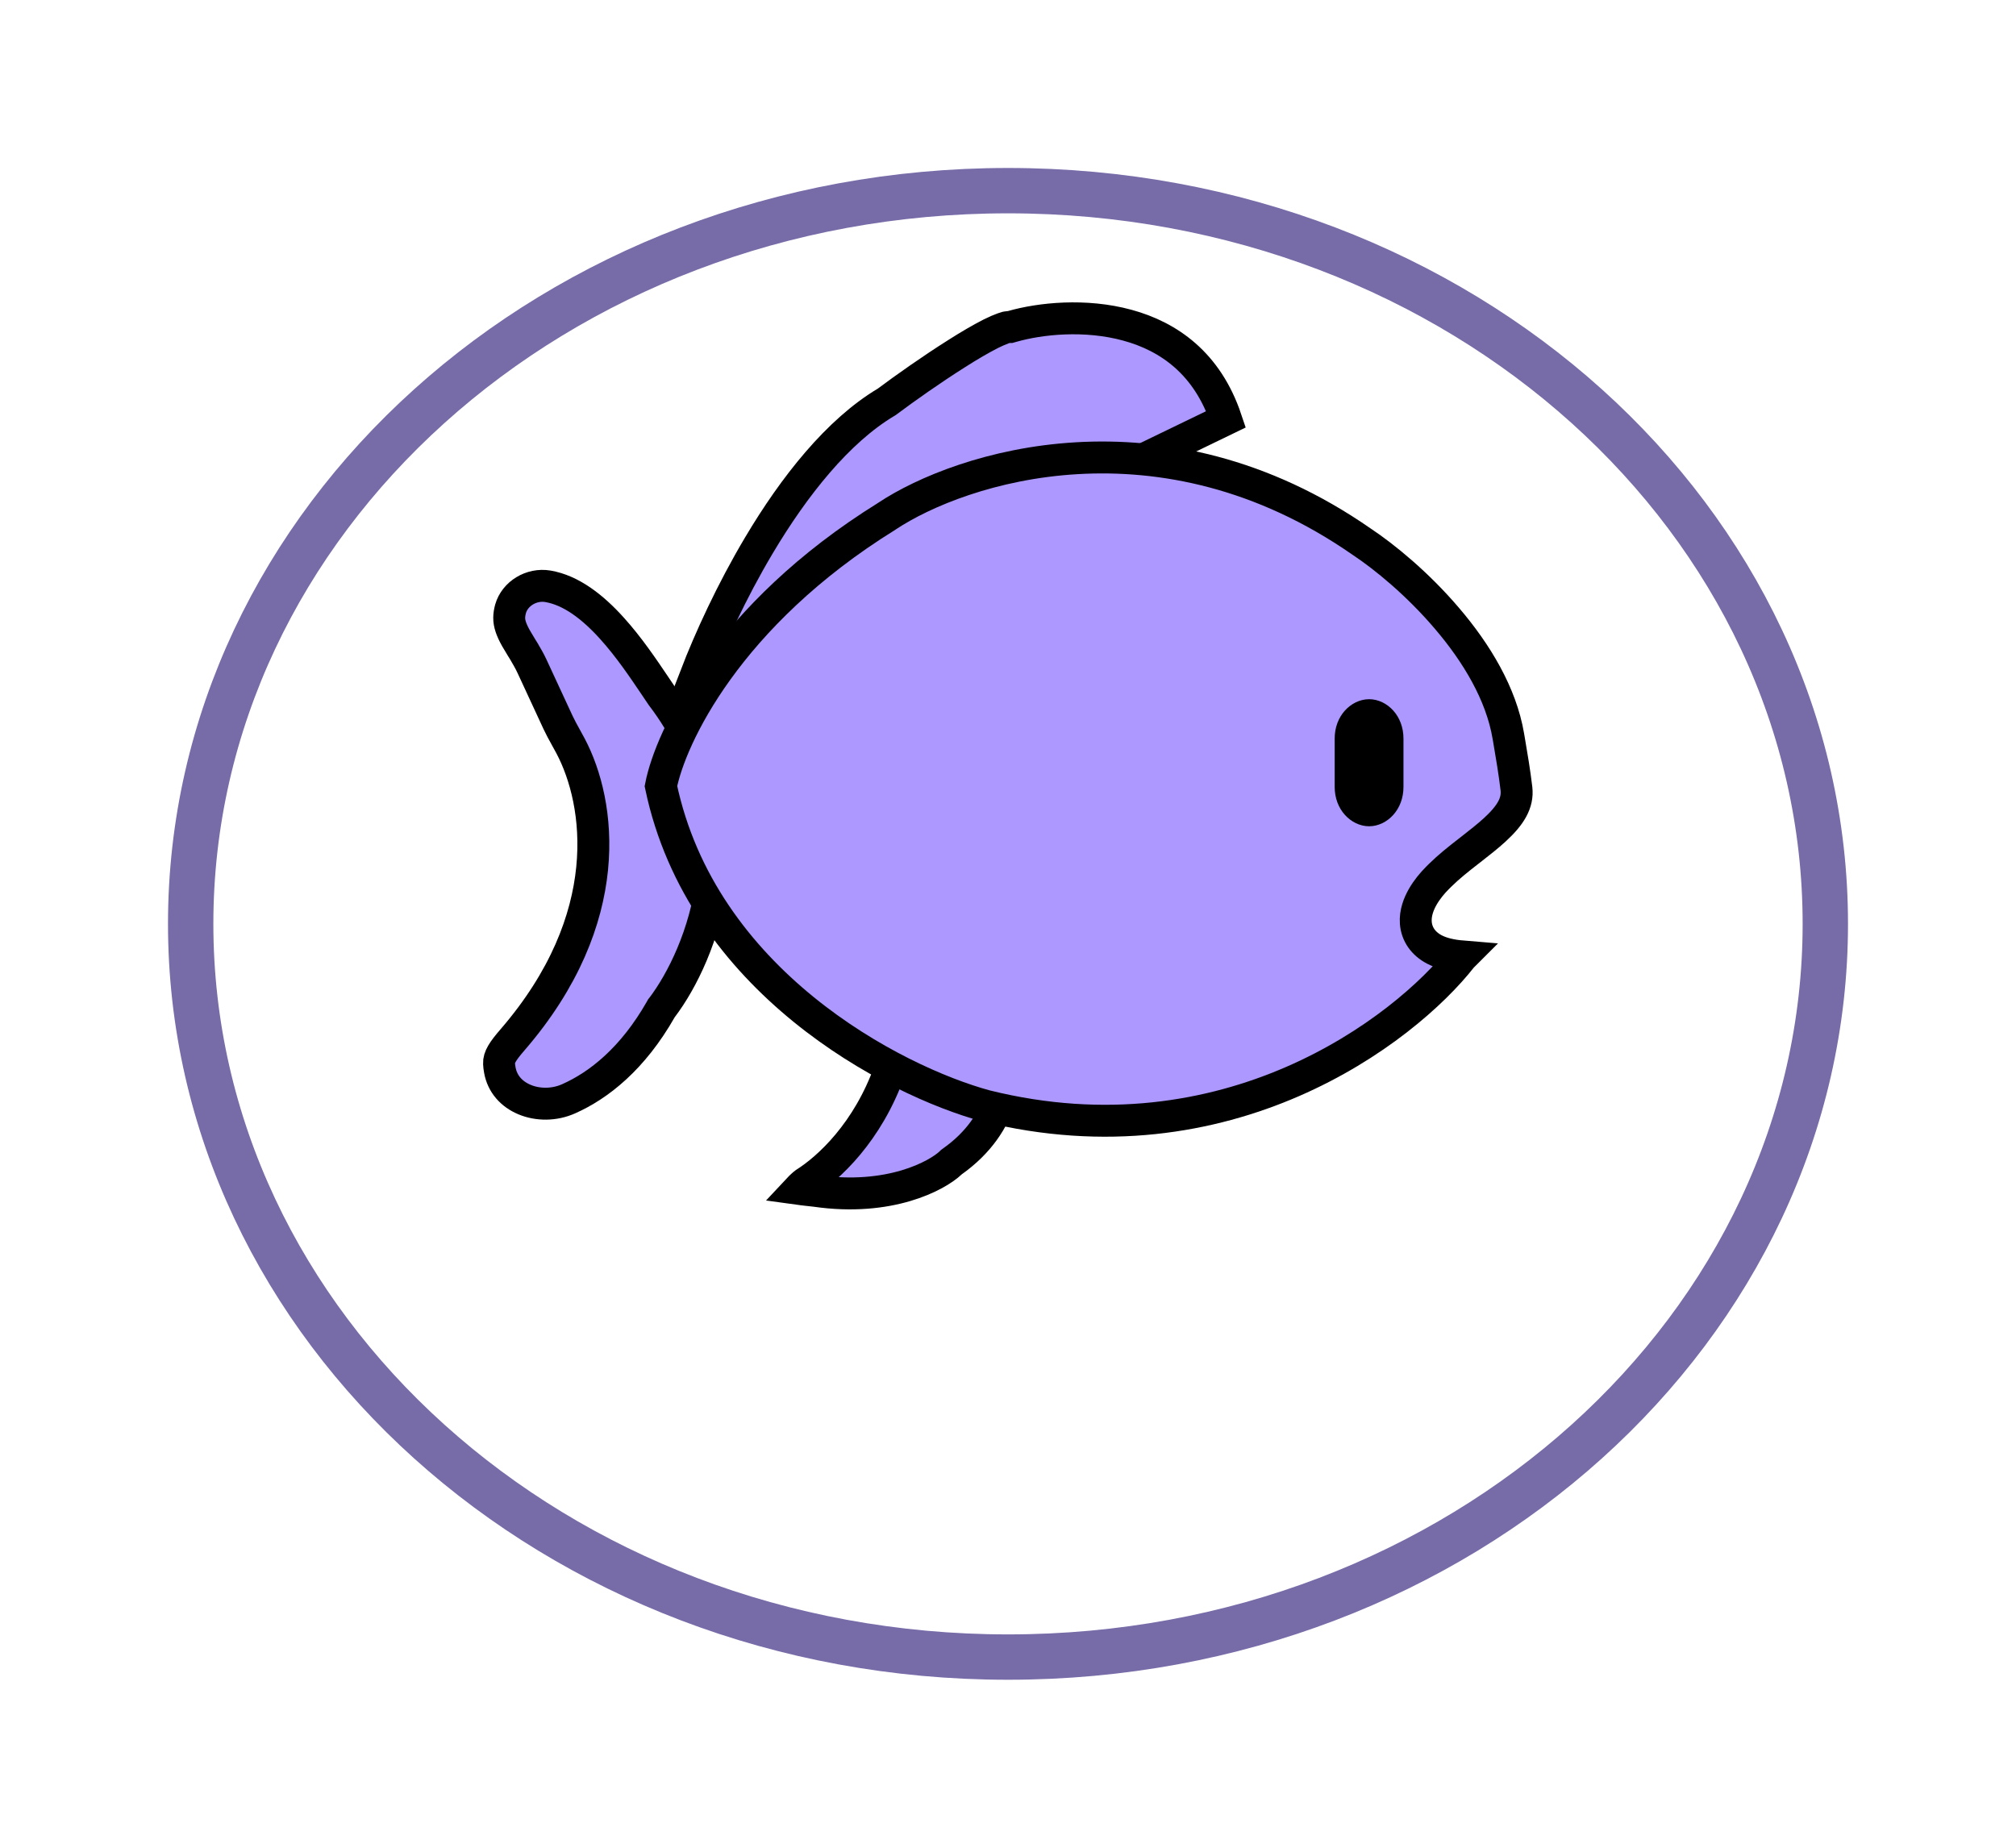 <svg width="24" height="22" viewBox="0 0 24 22" fill="none" xmlns="http://www.w3.org/2000/svg">
<g filter="url(#filter0_d_832_34866)">
<ellipse cx="12" cy="9" rx="10" ry="9" fill="white"/>
<path d="M21.73 9C21.73 13.795 17.401 17.73 12 17.73C6.599 17.73 2.27 13.795 2.27 9C2.27 4.205 6.599 0.27 12 0.27C17.401 0.27 21.73 4.205 21.73 9Z" stroke="#776BA8" stroke-width="0.54"/>
</g>
<path d="M8.28 8.048C8.448 7.613 8.706 7.046 9.035 6.493C9.454 5.788 9.975 5.131 10.551 4.788L10.559 4.783L10.567 4.777C10.77 4.625 11.091 4.398 11.389 4.21C11.538 4.115 11.679 4.033 11.795 3.974C11.853 3.945 11.902 3.924 11.941 3.91C11.976 3.897 11.994 3.894 11.997 3.894C11.998 3.894 11.998 3.894 11.997 3.894H12.024L12.049 3.887C12.385 3.791 12.92 3.735 13.421 3.872C13.913 4.006 14.372 4.325 14.596 4.992C14.596 4.992 14.596 4.992 14.596 4.992L8.28 8.048ZM8.28 8.048L14.895 6.619L8.28 8.048Z" fill="#AC98FF" stroke="black" stroke-width="0.38"/>
<path d="M11.337 13.829L11.326 13.837L11.317 13.846C11.155 13.999 10.591 14.307 9.708 14.179C9.671 14.174 9.628 14.17 9.591 14.166C9.578 14.165 9.565 14.164 9.554 14.162C9.537 14.161 9.522 14.159 9.508 14.157C9.523 14.141 9.537 14.126 9.551 14.114C9.558 14.107 9.565 14.101 9.57 14.097C9.574 14.093 9.577 14.091 9.577 14.091C9.577 14.091 9.577 14.091 9.577 14.091C9.867 13.91 10.332 13.477 10.591 12.747C10.71 12.466 10.928 12.062 11.177 11.791C11.246 11.716 11.314 11.685 11.376 11.677C11.439 11.668 11.511 11.681 11.585 11.721C11.737 11.803 11.879 11.986 11.928 12.215C12.043 12.756 11.968 13.381 11.337 13.829Z" fill="#AC98FF" stroke="black" stroke-width="0.38"/>
<path d="M7.882 11.995L7.874 12.005L7.868 12.016C7.533 12.605 7.13 12.922 6.771 13.082C6.597 13.16 6.401 13.158 6.244 13.092C6.089 13.027 5.979 12.905 5.95 12.739C5.945 12.712 5.942 12.687 5.941 12.663C5.937 12.591 5.985 12.515 6.101 12.381C7.352 10.933 7.148 9.555 6.793 8.883C6.772 8.844 6.752 8.808 6.734 8.775C6.701 8.715 6.671 8.661 6.643 8.601L6.333 7.932C6.303 7.867 6.267 7.807 6.235 7.752C6.225 7.736 6.216 7.722 6.207 7.707C6.184 7.669 6.163 7.634 6.142 7.598C6.087 7.499 6.061 7.425 6.062 7.355C6.062 7.322 6.068 7.286 6.078 7.249C6.129 7.069 6.326 6.947 6.524 6.981C6.796 7.028 7.052 7.221 7.289 7.485C7.488 7.706 7.655 7.954 7.798 8.166C7.825 8.206 7.851 8.245 7.876 8.282L7.876 8.282L7.882 8.29C9.003 9.767 8.354 11.373 7.882 11.995Z" fill="#AC98FF" stroke="black" stroke-width="0.38"/>
<path d="M10.554 6.149L10.554 6.149L10.558 6.146C11.438 5.562 13.822 4.788 16.211 6.45L16.211 6.45L16.214 6.452C16.482 6.63 16.878 6.953 17.227 7.364C17.579 7.776 17.871 8.261 17.956 8.762C17.959 8.777 17.961 8.793 17.964 8.808C17.998 9.007 18.03 9.197 18.053 9.391C18.072 9.559 17.985 9.706 17.794 9.881C17.709 9.959 17.612 10.034 17.509 10.115C17.498 10.123 17.488 10.131 17.478 10.139C17.366 10.226 17.246 10.321 17.143 10.423L17.111 10.455C17.051 10.515 16.987 10.592 16.938 10.677C16.891 10.759 16.846 10.869 16.855 10.988C16.866 11.125 16.945 11.236 17.076 11.305C17.165 11.351 17.276 11.377 17.409 11.388L17.404 11.393C16.715 12.274 14.605 13.879 11.736 13.167C11.194 13.02 10.339 12.648 9.562 12.015C8.794 11.389 8.111 10.515 7.868 9.36C7.981 8.782 8.656 7.327 10.554 6.149Z" fill="#AC98FF" stroke="black" stroke-width="0.38"/>
<path d="M16.299 8.515C16.201 8.515 16.079 8.615 16.079 8.794V9.369C16.079 9.548 16.201 9.648 16.299 9.648C16.397 9.648 16.518 9.548 16.518 9.369V8.794C16.518 8.615 16.397 8.515 16.299 8.515Z" fill="black" stroke="black" stroke-width="0.38"/>
<defs>
<filter id="filter0_d_832_34866" x="0" y="0" width="24" height="22" filterUnits="userSpaceOnUse" color-interpolation-filters="sRGB">
<feFlood flood-opacity="0" result="BackgroundImageFix"/>
<feColorMatrix in="SourceAlpha" type="matrix" values="0 0 0 0 0 0 0 0 0 0 0 0 0 0 0 0 0 0 127 0" result="hardAlpha"/>
<feOffset dy="2"/>
<feGaussianBlur stdDeviation="1"/>
<feComposite in2="hardAlpha" operator="out"/>
<feColorMatrix type="matrix" values="0 0 0 0 0.458 0 0 0 0 0.401 0 0 0 0 0.693 0 0 0 0.2 0"/>
<feBlend mode="normal" in2="BackgroundImageFix" result="effect1_dropShadow_832_34866"/>
<feBlend mode="normal" in="SourceGraphic" in2="effect1_dropShadow_832_34866" result="shape"/>
</filter>
</defs>
</svg>
